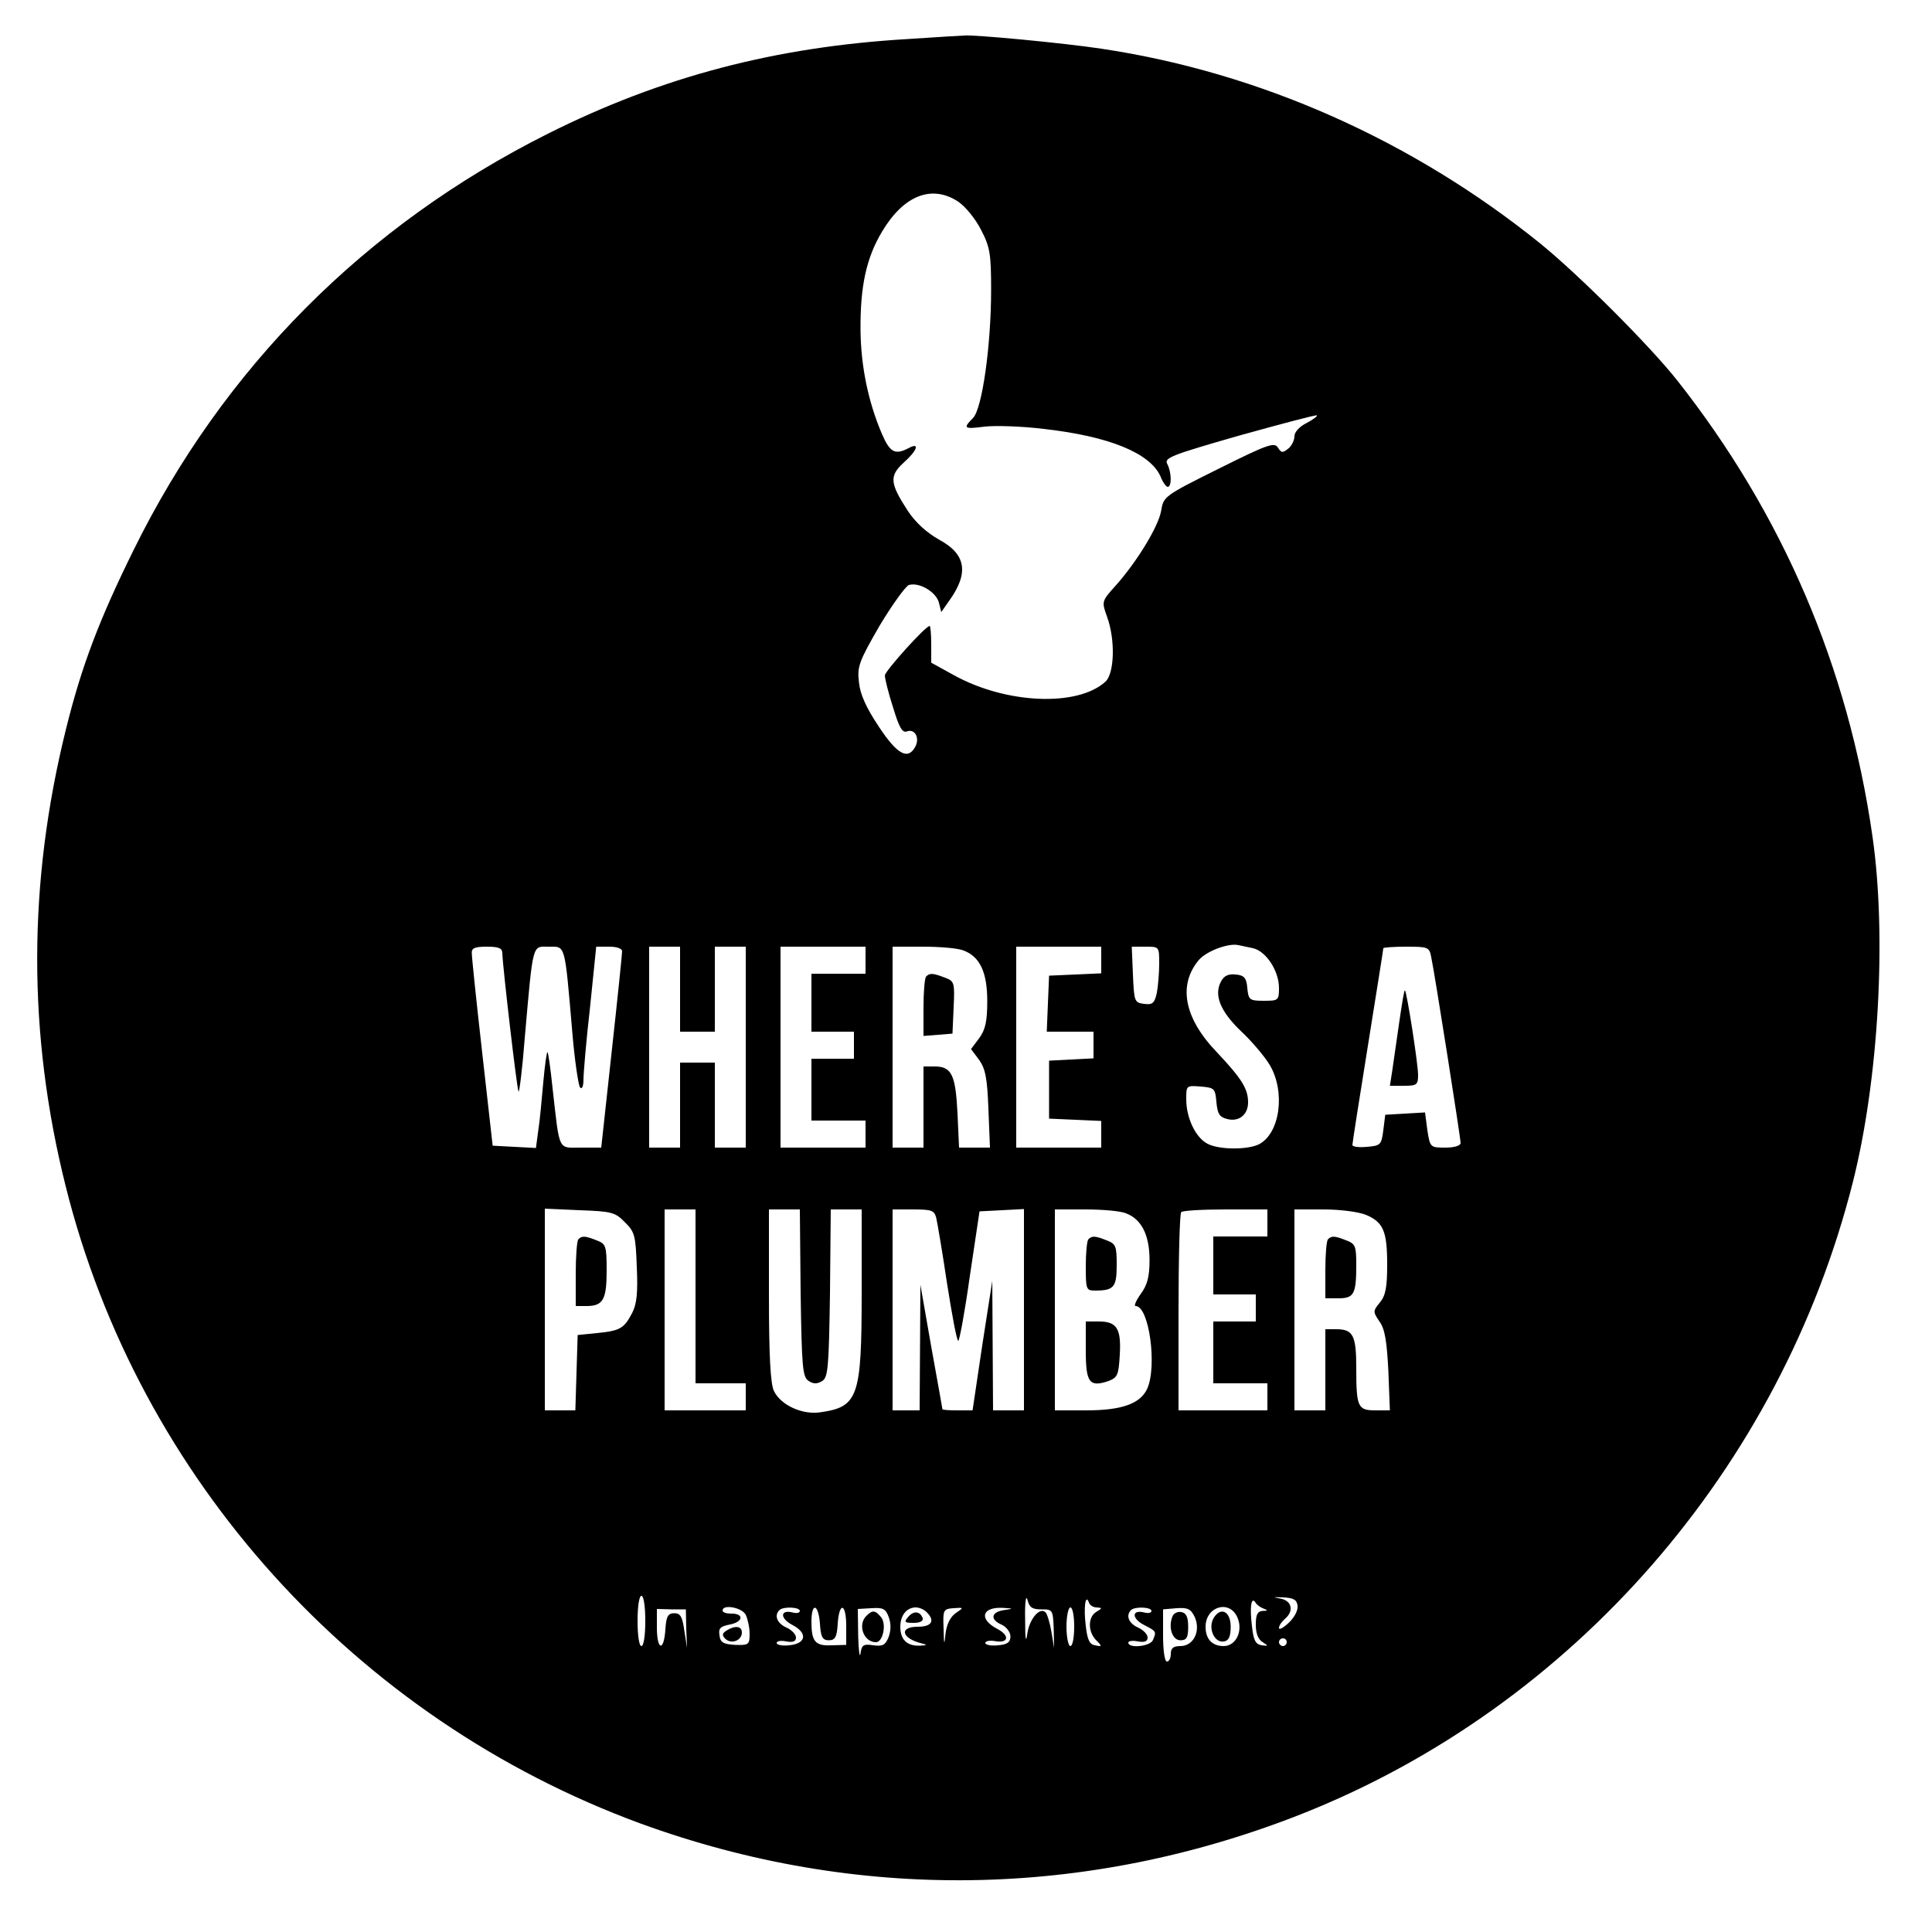 <?xml version="1.0" standalone="no"?>
<!DOCTYPE svg PUBLIC "-//W3C//DTD SVG 20010904//EN"
 "http://www.w3.org/TR/2001/REC-SVG-20010904/DTD/svg10.dtd">
<svg version="1.0" xmlns="http://www.w3.org/2000/svg"
 width="500pt" height="500pt" viewBox="0 0 500 500"
 preserveAspectRatio="xMidYMid meet">

<g transform="translate(0,500) scale(0.1,-0.1)"
fill="#000000" stroke="none">
<path d="M2350 4899 c-342 -20 -637 -97 -932 -245 -473 -237 -840 -606 -1072
-1077 -89 -180 -135 -301 -175 -463 -99 -398 -100 -789 -1 -1184 189 -757 750
-1378 1487 -1649 559 -204 1154 -196 1713 25 701 278 1238 894 1425 1634 67
265 88 637 51 895 -63 440 -233 835 -505 1180 -71 90 -254 273 -355 355 -331
267 -727 443 -1136 504 -99 15 -333 37 -355 34 -5 0 -71 -4 -145 -9z m130
-421 c19 -13 45 -45 59 -73 23 -44 26 -62 26 -155 0 -143 -23 -308 -47 -332
-27 -27 -23 -29 31 -22 27 3 95 1 152 -6 169 -19 274 -62 302 -122 6 -16 15
-28 19 -28 11 0 10 38 -1 59 -9 16 9 23 187 74 108 30 198 54 200 52 2 -2 -10
-11 -27 -20 -18 -9 -31 -23 -31 -34 0 -10 -7 -25 -16 -32 -15 -12 -18 -11 -27
3 -9 14 -27 8 -153 -55 -141 -70 -143 -72 -149 -109 -7 -41 -64 -134 -119
-195 -35 -39 -35 -40 -21 -79 22 -60 19 -147 -4 -168 -72 -66 -258 -58 -393
17 l-58 32 0 47 c0 27 -2 48 -4 48 -11 0 -116 -117 -116 -128 0 -8 9 -45 21
-82 16 -53 24 -67 36 -63 20 8 34 -16 22 -39 -19 -36 -47 -21 -95 52 -32 48
-48 83 -51 114 -5 41 0 54 53 146 33 55 67 102 76 106 27 8 71 -18 78 -46 l6
-24 21 30 c51 71 43 120 -26 157 -32 18 -61 44 -81 74 -47 72 -49 91 -12 125
36 32 44 55 13 38 -35 -18 -48 -11 -69 38 -35 82 -54 174 -55 267 -1 114 15
188 56 256 56 94 129 122 197 77z m763 -1932 c34 -8 67 -59 67 -103 0 -32 -2
-33 -39 -33 -37 0 -40 2 -43 33 -2 26 -8 33 -30 35 -19 2 -30 -3 -38 -18 -19
-35 -2 -77 51 -128 28 -26 61 -65 75 -88 41 -69 27 -176 -27 -205 -29 -15
-104 -15 -134 1 -31 16 -55 67 -55 115 0 36 0 36 38 33 35 -3 37 -5 40 -40 3
-31 8 -39 28 -44 30 -8 54 11 54 43 0 35 -16 61 -80 129 -86 89 -102 175 -47
240 20 23 77 44 102 38 6 -1 23 -5 38 -8z m-1943 -13 c1 -35 38 -354 42 -358
2 -3 10 60 16 138 22 251 19 237 62 237 44 0 41 11 61 -220 6 -74 16 -139 20
-144 5 -6 9 2 9 20 0 16 7 100 17 187 l16 157 34 0 c20 0 33 -5 33 -12 0 -7
-12 -124 -27 -260 l-27 -248 -52 0 c-61 0 -55 -13 -74 154 -5 49 -11 91 -13
93 -2 2 -7 -33 -11 -78 -4 -44 -9 -101 -13 -125 l-6 -45 -56 3 -56 3 -27 240
c-15 132 -27 248 -27 258 -1 13 7 17 39 17 31 0 40 -4 40 -17z m460 -93 l0
-110 45 0 45 0 0 110 0 110 40 0 40 0 0 -260 0 -260 -40 0 -40 0 0 110 0 110
-45 0 -45 0 0 -110 0 -110 -40 0 -40 0 0 260 0 260 40 0 40 0 0 -110z m480 75
l0 -35 -70 0 -70 0 0 -75 0 -75 55 0 55 0 0 -35 0 -35 -55 0 -55 0 0 -80 0
-80 70 0 70 0 0 -35 0 -35 -110 0 -110 0 0 260 0 260 110 0 110 0 0 -35z m254
25 c42 -16 61 -56 61 -131 0 -53 -5 -74 -21 -96 l-21 -28 21 -28 c16 -23 21
-46 24 -127 l4 -100 -40 0 -40 0 -4 89 c-5 99 -15 121 -59 121 l-29 0 0 -105
0 -105 -40 0 -40 0 0 260 0 260 79 0 c44 0 91 -4 105 -10z m356 -25 l0 -34
-67 -3 -68 -3 -3 -72 -3 -73 61 0 60 0 0 -35 0 -34 -57 -3 -58 -3 0 -75 0 -75
68 -3 67 -3 0 -34 0 -35 -110 0 -110 0 0 260 0 260 110 0 110 0 0 -35z m150
-9 c0 -24 -3 -58 -6 -75 -6 -27 -11 -32 -33 -29 -25 3 -26 6 -29 76 l-3 72 36
0 c35 0 35 0 35 -44z m704 17 c9 -42 76 -468 76 -481 0 -7 -16 -12 -39 -12
-39 0 -40 0 -47 45 l-6 46 -52 -3 -51 -3 -5 -40 c-5 -38 -7 -40 -42 -43 -21
-2 -38 0 -38 5 0 4 18 120 40 256 22 137 40 250 40 253 0 2 27 4 59 4 57 0 60
-1 65 -27z m-2087 -686 c26 -25 28 -35 31 -116 3 -66 0 -96 -12 -119 -21 -40
-31 -46 -91 -52 l-50 -5 -3 -97 -3 -98 -39 0 -40 0 0 261 0 261 90 -4 c82 -3
92 -5 117 -31z m183 -192 l0 -225 65 0 65 0 0 -35 0 -35 -105 0 -105 0 0 260
0 260 40 0 40 0 0 -225z m272 9 c3 -194 5 -218 21 -228 12 -8 22 -8 35 0 15
10 17 34 20 228 l2 216 40 0 40 0 0 -216 c0 -270 -9 -295 -107 -309 -46 -7
-102 18 -120 55 -9 18 -13 90 -13 248 l0 222 40 0 40 0 2 -216z m351 194 c3
-13 16 -89 28 -170 13 -82 25 -148 29 -148 3 0 17 75 30 168 l25 167 58 3 57
3 0 -261 0 -260 -40 0 -40 0 -1 168 -1 167 -26 -167 -25 -168 -39 0 c-21 0
-38 1 -39 3 0 1 -13 74 -29 162 l-28 160 -1 -162 -1 -163 -35 0 -35 0 0 260 0
260 54 0 c48 0 54 -3 59 -22z m491 12 c40 -15 61 -56 61 -121 0 -44 -6 -65
-23 -88 -12 -17 -18 -31 -13 -31 35 0 56 -156 30 -214 -18 -39 -66 -56 -158
-56 l-81 0 0 260 0 260 79 0 c44 0 91 -4 105 -10z m366 -25 l0 -35 -70 0 -70
0 0 -75 0 -75 55 0 55 0 0 -35 0 -35 -55 0 -55 0 0 -80 0 -80 70 0 70 0 0 -35
0 -35 -115 0 -115 0 0 253 c0 140 3 257 7 260 3 4 55 7 115 7 l108 0 0 -35z
m255 21 c45 -19 55 -42 55 -129 0 -58 -4 -80 -19 -98 -18 -22 -18 -24 -1 -49
14 -19 19 -50 23 -127 l4 -103 -37 0 c-46 0 -50 8 -50 109 0 85 -8 101 -52
101 l-28 0 0 -105 0 -105 -40 0 -40 0 0 260 0 260 75 0 c43 0 90 -6 110 -14z
m-840 -1021 c29 0 30 -1 32 -50 l1 -50 -7 42 c-4 24 -11 46 -15 50 -14 15 -41
-15 -47 -53 -4 -28 -6 -19 -6 36 -1 41 2 64 6 50 5 -20 12 -25 36 -25z m-1025
-30 c0 -37 -4 -65 -10 -65 -6 0 -10 28 -10 65 0 37 4 65 10 65 6 0 10 -28 10
-65z m1688 40 c2 -12 -8 -31 -23 -45 -14 -13 -25 -19 -25 -13 0 6 7 16 15 23
25 21 18 48 -12 53 -21 4 -19 4 7 3 27 -1 36 -6 38 -21z m-520 -5 c15 -1 15
-2 0 -11 -23 -13 -23 -52 -1 -74 16 -16 15 -17 -3 -13 -14 2 -20 14 -24 50 -6
47 -1 85 8 61 2 -7 11 -13 20 -13z m432 -3 c12 -4 11 -6 -2 -6 -14 -1 -18 -10
-18 -36 0 -22 6 -38 18 -45 15 -10 15 -10 -3 -8 -16 3 -21 13 -25 50 -6 49 -2
77 9 61 3 -6 13 -13 21 -16z m-1494 -52 l2 -50 -7 45 c-5 36 -10 45 -26 45
-16 0 -21 -8 -23 -42 -4 -59 -22 -54 -22 5 l0 48 38 -1 37 0 1 -50z m154 36
c5 -11 10 -33 10 -49 0 -28 -2 -30 -37 -29 -31 2 -39 6 -41 25 -3 18 2 23 28
28 34 7 36 29 1 28 -11 0 -21 3 -21 8 0 17 50 8 60 -11z m140 10 c0 -5 -8 -7
-19 -4 -32 8 -33 -15 -1 -32 41 -21 37 -49 -8 -53 -17 -2 -32 1 -32 6 0 5 11
7 25 4 17 -3 25 0 25 10 0 8 -11 20 -25 26 -24 11 -32 31 -18 45 10 10 53 8
53 -2z m52 -33 c2 -35 7 -43 23 -43 16 0 21 8 23 43 4 58 22 53 22 -6 l0 -49
-37 -1 c-43 -2 -53 9 -53 61 0 51 18 47 22 -5z m178 17 c6 -16 6 -34 0 -51 -9
-22 -15 -25 -40 -22 -25 4 -30 1 -33 -21 -2 -14 -5 6 -6 44 l-1 71 35 2 c30 2
37 -1 45 -23z m98 13 c23 -23 13 -38 -23 -38 -49 0 -42 -30 10 -43 16 -4 15
-5 -5 -6 -33 -1 -50 16 -50 49 0 29 16 50 40 50 9 0 21 -5 28 -12z m75 -3
c-14 -10 -23 -29 -26 -53 -3 -32 -4 -30 -5 13 -2 48 -1 51 25 53 28 2 28 2 6
-13z m125 8 c-34 -5 -36 -25 -5 -38 12 -6 22 -19 22 -30 0 -15 -8 -21 -32 -23
-18 -2 -33 1 -33 6 0 5 11 7 24 5 36 -7 41 14 6 32 -47 25 -39 56 14 54 30 -2
30 -2 4 -6z m182 -43 c0 -27 -4 -50 -10 -50 -5 0 -10 23 -10 50 0 28 5 50 10
50 6 0 10 -22 10 -50z m200 41 c0 -5 -8 -7 -19 -4 -32 8 -33 -15 -1 -32 33
-17 33 -17 24 -39 -6 -17 -64 -23 -64 -7 0 4 11 6 25 3 17 -3 25 0 25 10 0 8
-11 20 -25 26 -24 11 -32 31 -18 45 10 10 53 8 53 -2z m112 -16 c16 -36 -3
-75 -37 -75 -18 0 -25 -5 -25 -20 0 -11 -4 -20 -10 -20 -6 0 -10 29 -10 68 l0
67 35 3 c29 2 37 -2 47 -23z m110 0 c16 -35 -3 -75 -35 -75 -30 0 -47 18 -47
50 0 52 61 71 82 25z m128 -65 c0 -5 -4 -10 -10 -10 -5 0 -10 5 -10 10 0 6 5
10 10 10 6 0 10 -4 10 -10z"/>
<path d="M2397 2473 c-4 -3 -7 -40 -7 -80 l0 -74 38 3 37 3 3 68 c3 64 2 68
-23 77 -31 12 -39 12 -48 3z"/>
<path d="M3621 2353 c-7 -49 -15 -105 -18 -125 l-6 -38 37 0 c33 0 36 3 36 28
0 29 -29 214 -34 219 -2 2 -8 -36 -15 -84z"/>
<path d="M1497 1793 c-4 -3 -7 -44 -7 -90 l0 -83 28 0 c43 0 52 17 52 92 0 64
-2 69 -26 78 -30 12 -38 12 -47 3z"/>
<path d="M2817 1793 c-4 -3 -7 -35 -7 -70 0 -60 1 -63 24 -63 49 0 56 9 56 66
0 49 -2 55 -26 64 -30 12 -38 12 -47 3z"/>
<path d="M2810 1505 c0 -83 9 -96 59 -79 23 9 26 15 29 68 4 68 -8 86 -54 86
l-34 0 0 -75z"/>
<path d="M3437 1793 c-4 -3 -7 -39 -7 -80 l0 -73 34 0 c40 0 46 11 46 86 0 49
-2 55 -26 64 -30 12 -38 12 -47 3z"/>
<path d="M1880 780 c-11 -7 -12 -12 -3 -21 15 -15 43 -5 43 16 0 17 -18 19
-40 5z"/>
<path d="M2242 818 c-23 -23 -7 -68 25 -68 18 0 28 47 13 65 -15 18 -22 19
-38 3z"/>
<path d="M2350 815 c-11 -13 -9 -15 15 -15 16 0 25 5 23 12 -7 19 -24 20 -38
3z"/>
<path d="M3034 816 c-11 -28 0 -61 21 -61 16 0 20 7 20 35 0 25 -5 36 -18 38
-9 2 -20 -3 -23 -12z"/>
<path d="M3140 811 c-14 -27 4 -64 28 -59 12 2 17 13 17 38 0 41 -27 53 -45
21z"/>
</g>
</svg>
